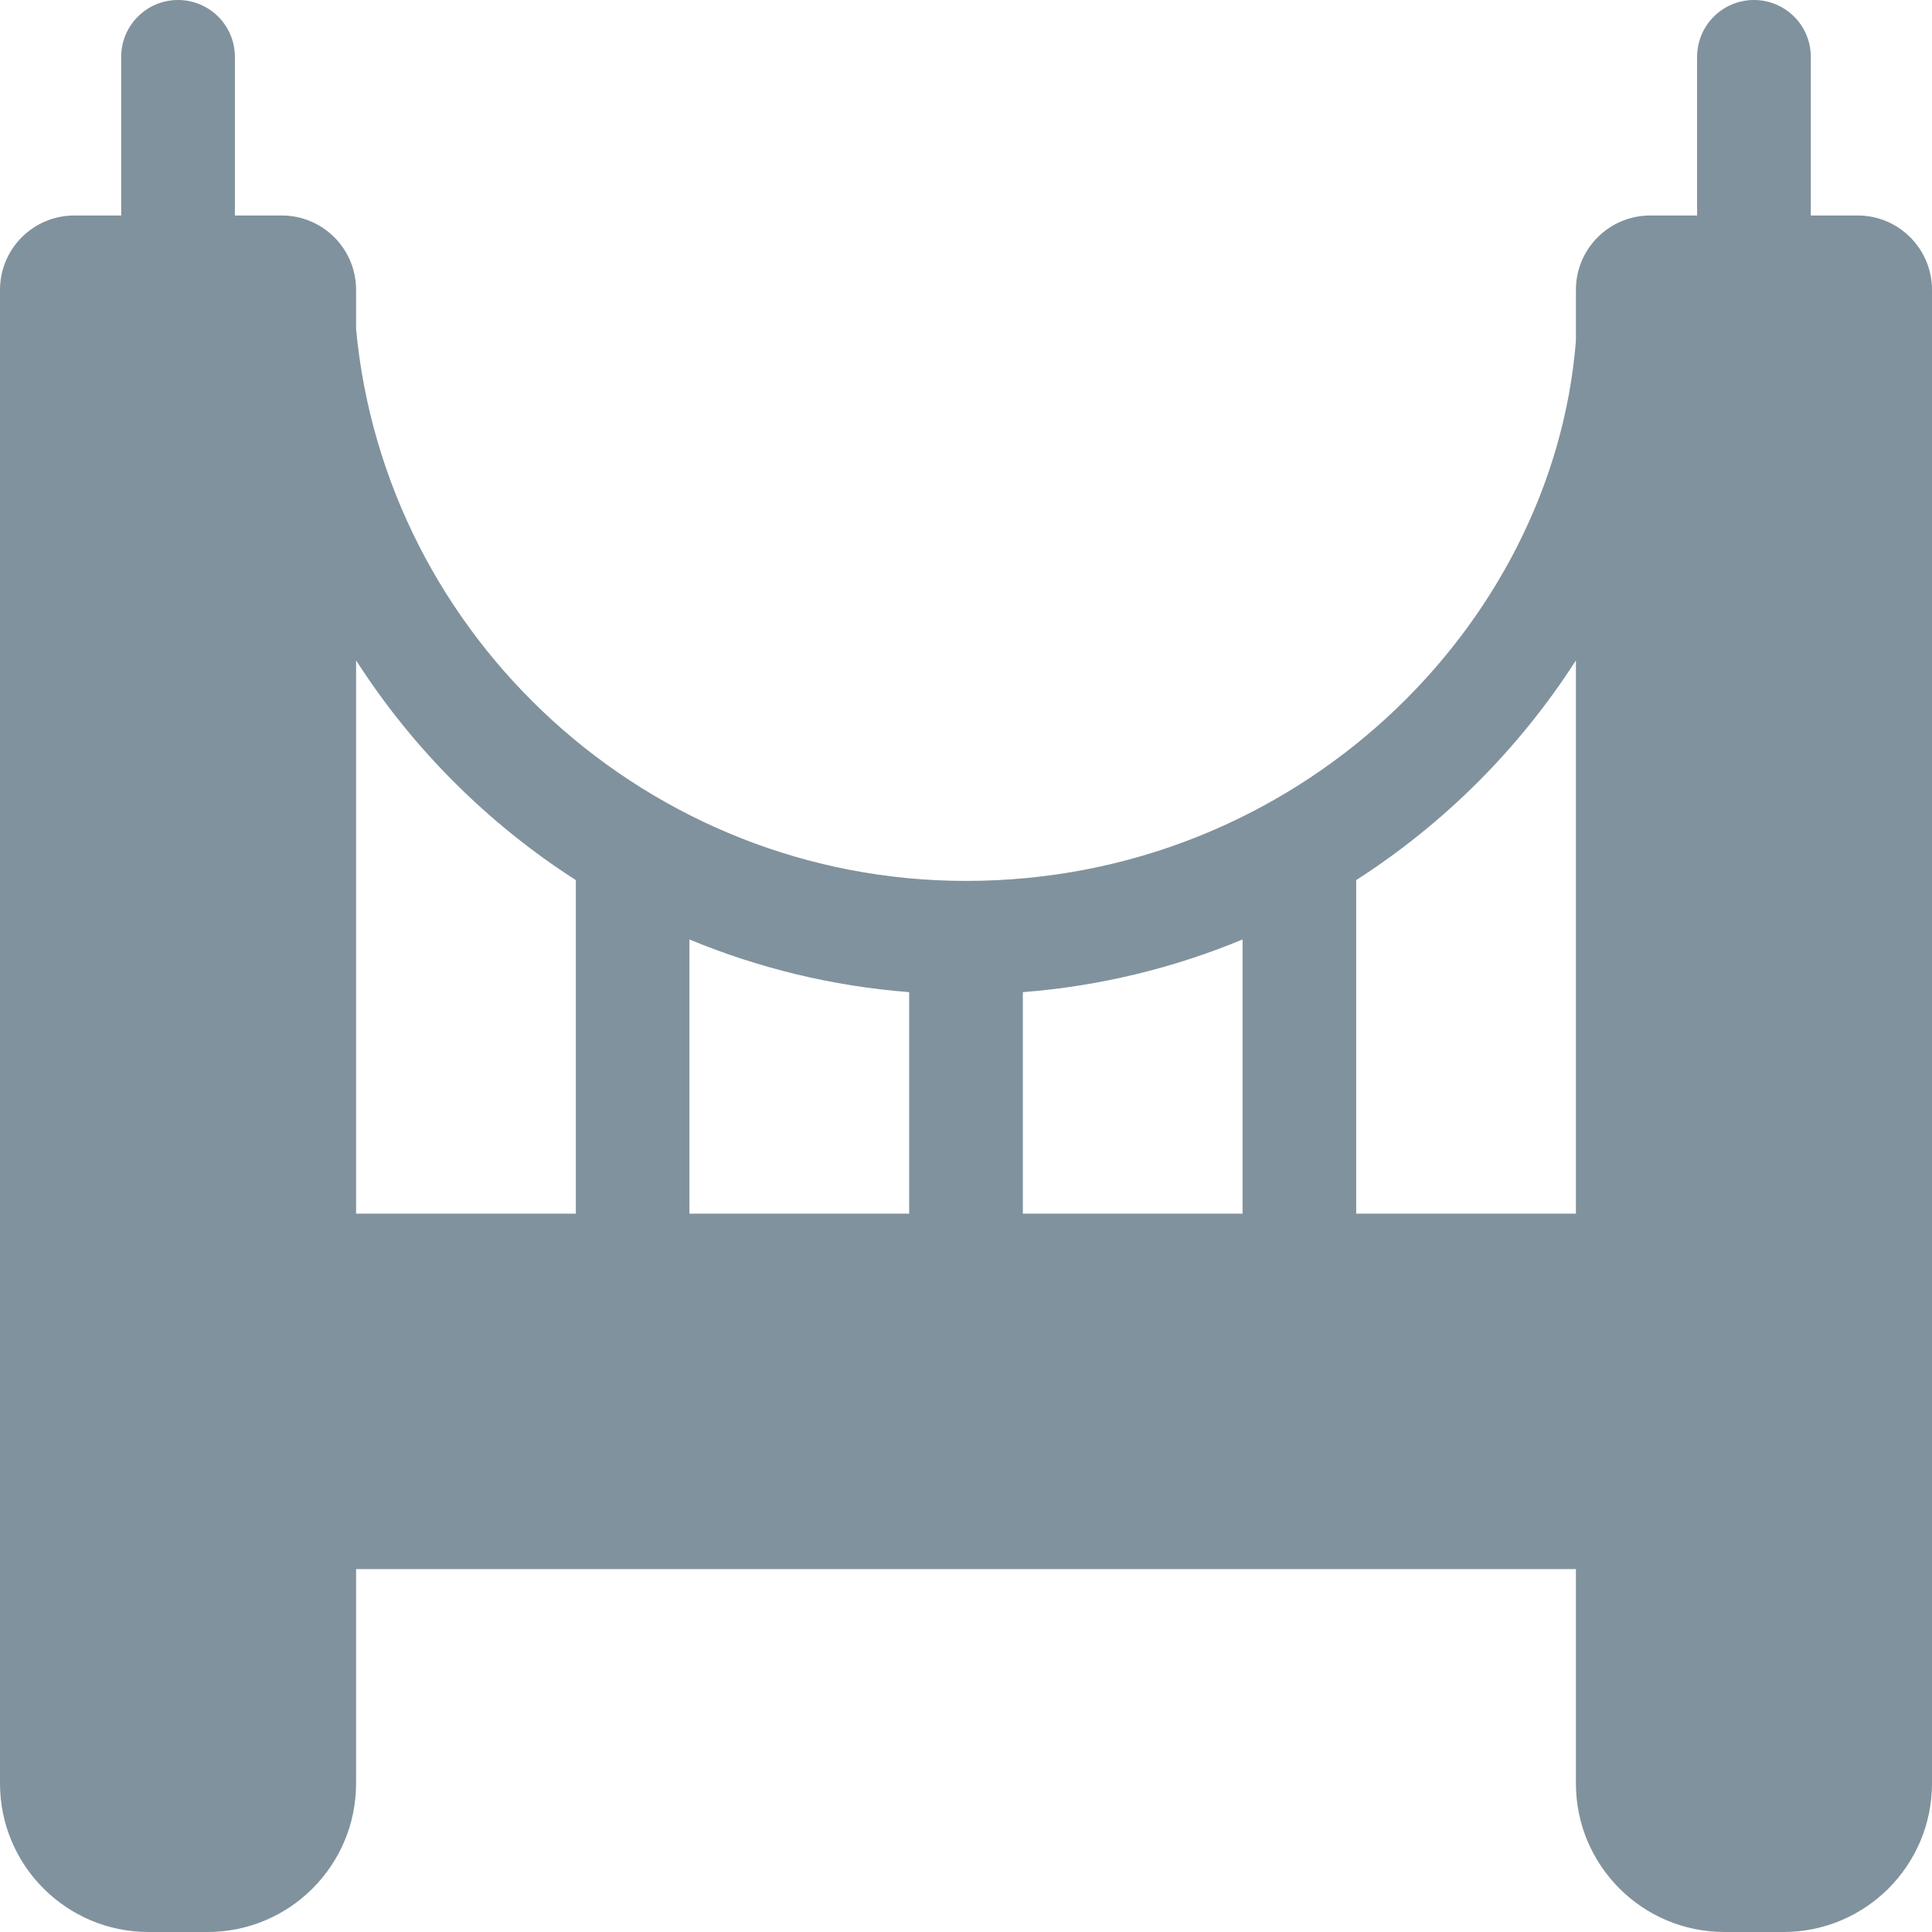 <svg width="26" height="26" viewBox="0 0 26 26" fill="none" xmlns="http://www.w3.org/2000/svg">
<path fill-rule="evenodd" clip-rule="evenodd" d="M24.369 2.9V0.765C24.369 0.342 24.026 0 23.604 0C23.182 0 22.839 0.342 22.839 0.765V2.9H22.208C21.656 2.9 21.208 3.348 21.208 3.9V4.587C20.903 8.429 17.451 11.855 13 11.855C8.732 11.855 5.179 8.587 4.792 4.427V3.9C4.792 3.348 4.344 2.9 3.792 2.9H3.161V0.765C3.161 0.342 2.818 0 2.396 0C1.974 0 1.631 0.342 1.631 0.765V2.9H1C0.448 2.9 0 3.348 0 3.9V24C0 25.105 0.895 26 2 26H2.792C3.897 26 4.792 25.105 4.792 24V21.116H21.208V24C21.208 25.105 22.103 26 23.208 26H24C25.105 26 26 25.105 26 24V3.9C26 3.348 25.552 2.9 25 2.9H24.369ZM7.749 16.333H4.792V8.887C5.552 10.072 6.563 11.083 7.749 11.844V16.333ZM9.278 16.333H12.235V13.352C11.196 13.271 10.202 13.026 9.278 12.643V16.333ZM16.722 16.333H13.765V13.352C14.804 13.271 15.798 13.026 16.722 12.643V16.333ZM18.251 16.333H21.208V8.887C20.448 10.072 19.437 11.083 18.251 11.844V16.333Z" fill="#80929D"/>
</svg>
